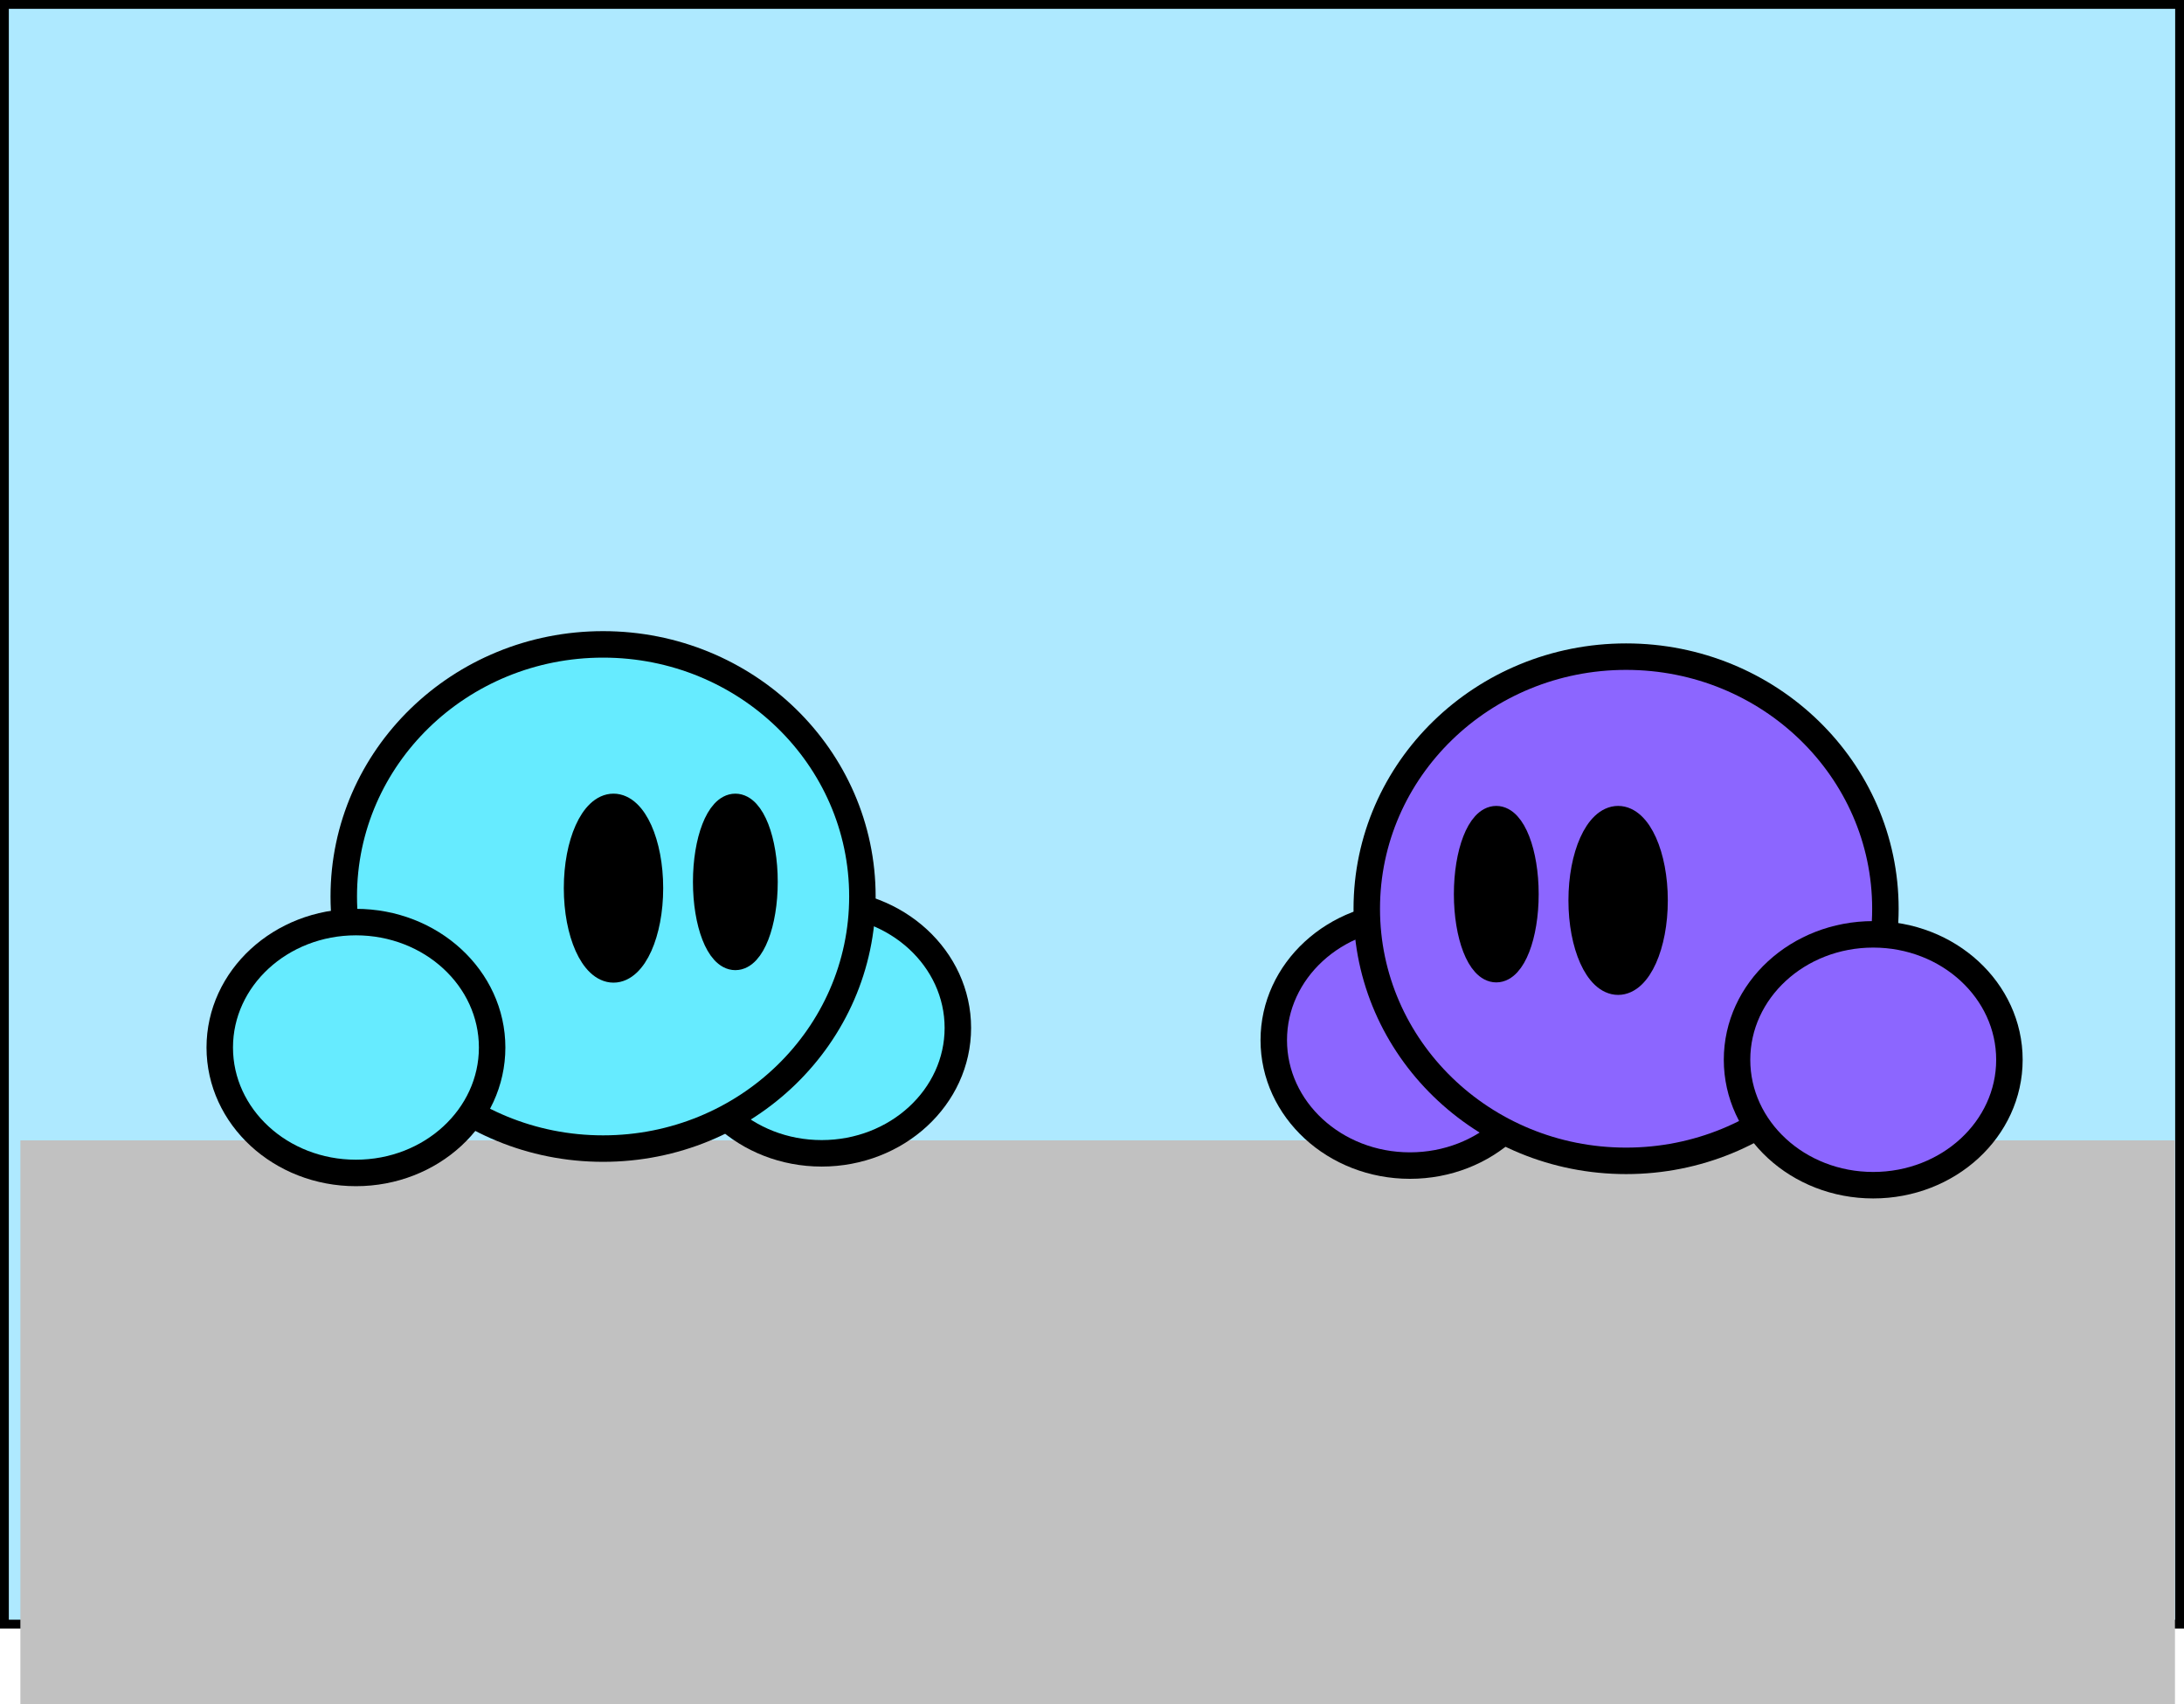 <svg version="1.1" xmlns="http://www.w3.org/2000/svg" xmlns:xlink="http://www.w3.org/1999/xlink" width="495" height="386.167" viewBox="0,0,495,386.167"><g transform="translate(7.5,4.5)"><g data-paper-data="{&quot;isPaintingLayer&quot;:true}" fill-rule="nonzero" stroke-linecap="butt" stroke-linejoin="miter" stroke-miterlimit="10" stroke-dasharray="" stroke-dashoffset="0" style="mix-blend-mode: normal"><path d="M-6.5,363.5v-367h493v367z" fill="#aee9ff" stroke="#000000" stroke-width="2"/><path d="M-2.882,381.667v-127.778h488.333v127.778z" fill="#c1c1c1" stroke="none" stroke-width="0"/><path d="M209.597,228.405c0,15.696 -13.819,28.42 -30.867,28.42c-17.047,0 -30.867,-12.724 -30.867,-28.42c0,-15.696 13.819,-28.42 30.867,-28.42c17.047,0 30.867,12.724 30.867,28.42z" fill="#66ebff" stroke="#000000" stroke-width="6"/><path d="M187.962,198.63c0,31.547 -26.314,57.122 -58.774,57.122c-32.46,0 -58.774,-25.574 -58.774,-57.122c0,-31.547 26.314,-57.122 58.774,-57.122c32.46,0 58.774,25.574 58.774,57.122z" fill="#66ebff" stroke="#000000" stroke-width="6"/><path d="M104.041,232.85c0,15.696 -13.819,28.42 -30.867,28.42c-17.047,0 -30.867,-12.724 -30.867,-28.42c0,-15.696 13.819,-28.42 30.867,-28.42c17.047,0 30.867,12.724 30.867,28.42z" fill="#66ebff" stroke="#000000" stroke-width="6"/><path d="M139.81,196.741c0,10.168 -3.699,18.411 -8.261,18.411c-4.563,0 -8.261,-8.243 -8.261,-18.411c0,-10.168 3.699,-18.411 8.261,-18.411c4.563,0 8.261,8.243 8.261,18.411z" fill="#000000" stroke="#000000" stroke-width="6"/><path d="M165.775,195.325c0,9.386 -2.959,16.995 -6.609,16.995c-3.65,0 -6.609,-7.609 -6.609,-16.995c0,-9.386 2.959,-16.995 6.609,-16.995c3.65,0 6.609,7.609 6.609,16.995z" fill="#000000" stroke="#000000" stroke-width="6"/><path d="M312.064,202.763c17.047,0 30.867,12.724 30.867,28.42c0,15.696 -13.819,28.42 -30.867,28.42c-17.047,0 -30.867,-12.724 -30.867,-28.42c0,-15.696 13.819,-28.42 30.867,-28.42z" data-paper-data="{&quot;index&quot;:null}" fill="#8c66ff" stroke="#000000" stroke-width="6"/><path d="M361.05,144.286c32.46,0 58.774,25.574 58.774,57.122c0,31.547 -26.314,57.122 -58.774,57.122c-32.46,0 -58.774,-25.574 -58.774,-57.122c0,-31.547 26.314,-57.122 58.774,-57.122z" data-paper-data="{&quot;index&quot;:null}" fill="#8c66ff" stroke="#000000" stroke-width="6"/><path d="M417.064,207.208c17.047,0 30.867,12.724 30.867,28.42c0,15.696 -13.819,28.42 -30.867,28.42c-17.047,0 -30.867,-12.724 -30.867,-28.42c0,-15.696 13.819,-28.42 30.867,-28.42z" data-paper-data="{&quot;index&quot;:null}" fill="#8c66ff" stroke="#000000" stroke-width="6"/><path d="M359.245,181.108c4.563,0 8.261,8.243 8.261,18.411c0,10.168 -3.699,18.411 -8.261,18.411c-4.563,0 -8.261,-8.243 -8.261,-18.411c0,-10.168 3.699,-18.411 8.261,-18.411z" data-paper-data="{&quot;index&quot;:null}" fill="#000000" stroke="#000000" stroke-width="6"/><path d="M331.629,181.108c3.65,0 6.609,7.609 6.609,16.995c0,9.386 -2.959,16.995 -6.609,16.995c-3.65,0 -6.609,-7.609 -6.609,-16.995c0,-9.386 2.959,-16.995 6.609,-16.995z" data-paper-data="{&quot;index&quot;:null}" fill="#000000" stroke="#000000" stroke-width="6"/></g></g></svg>